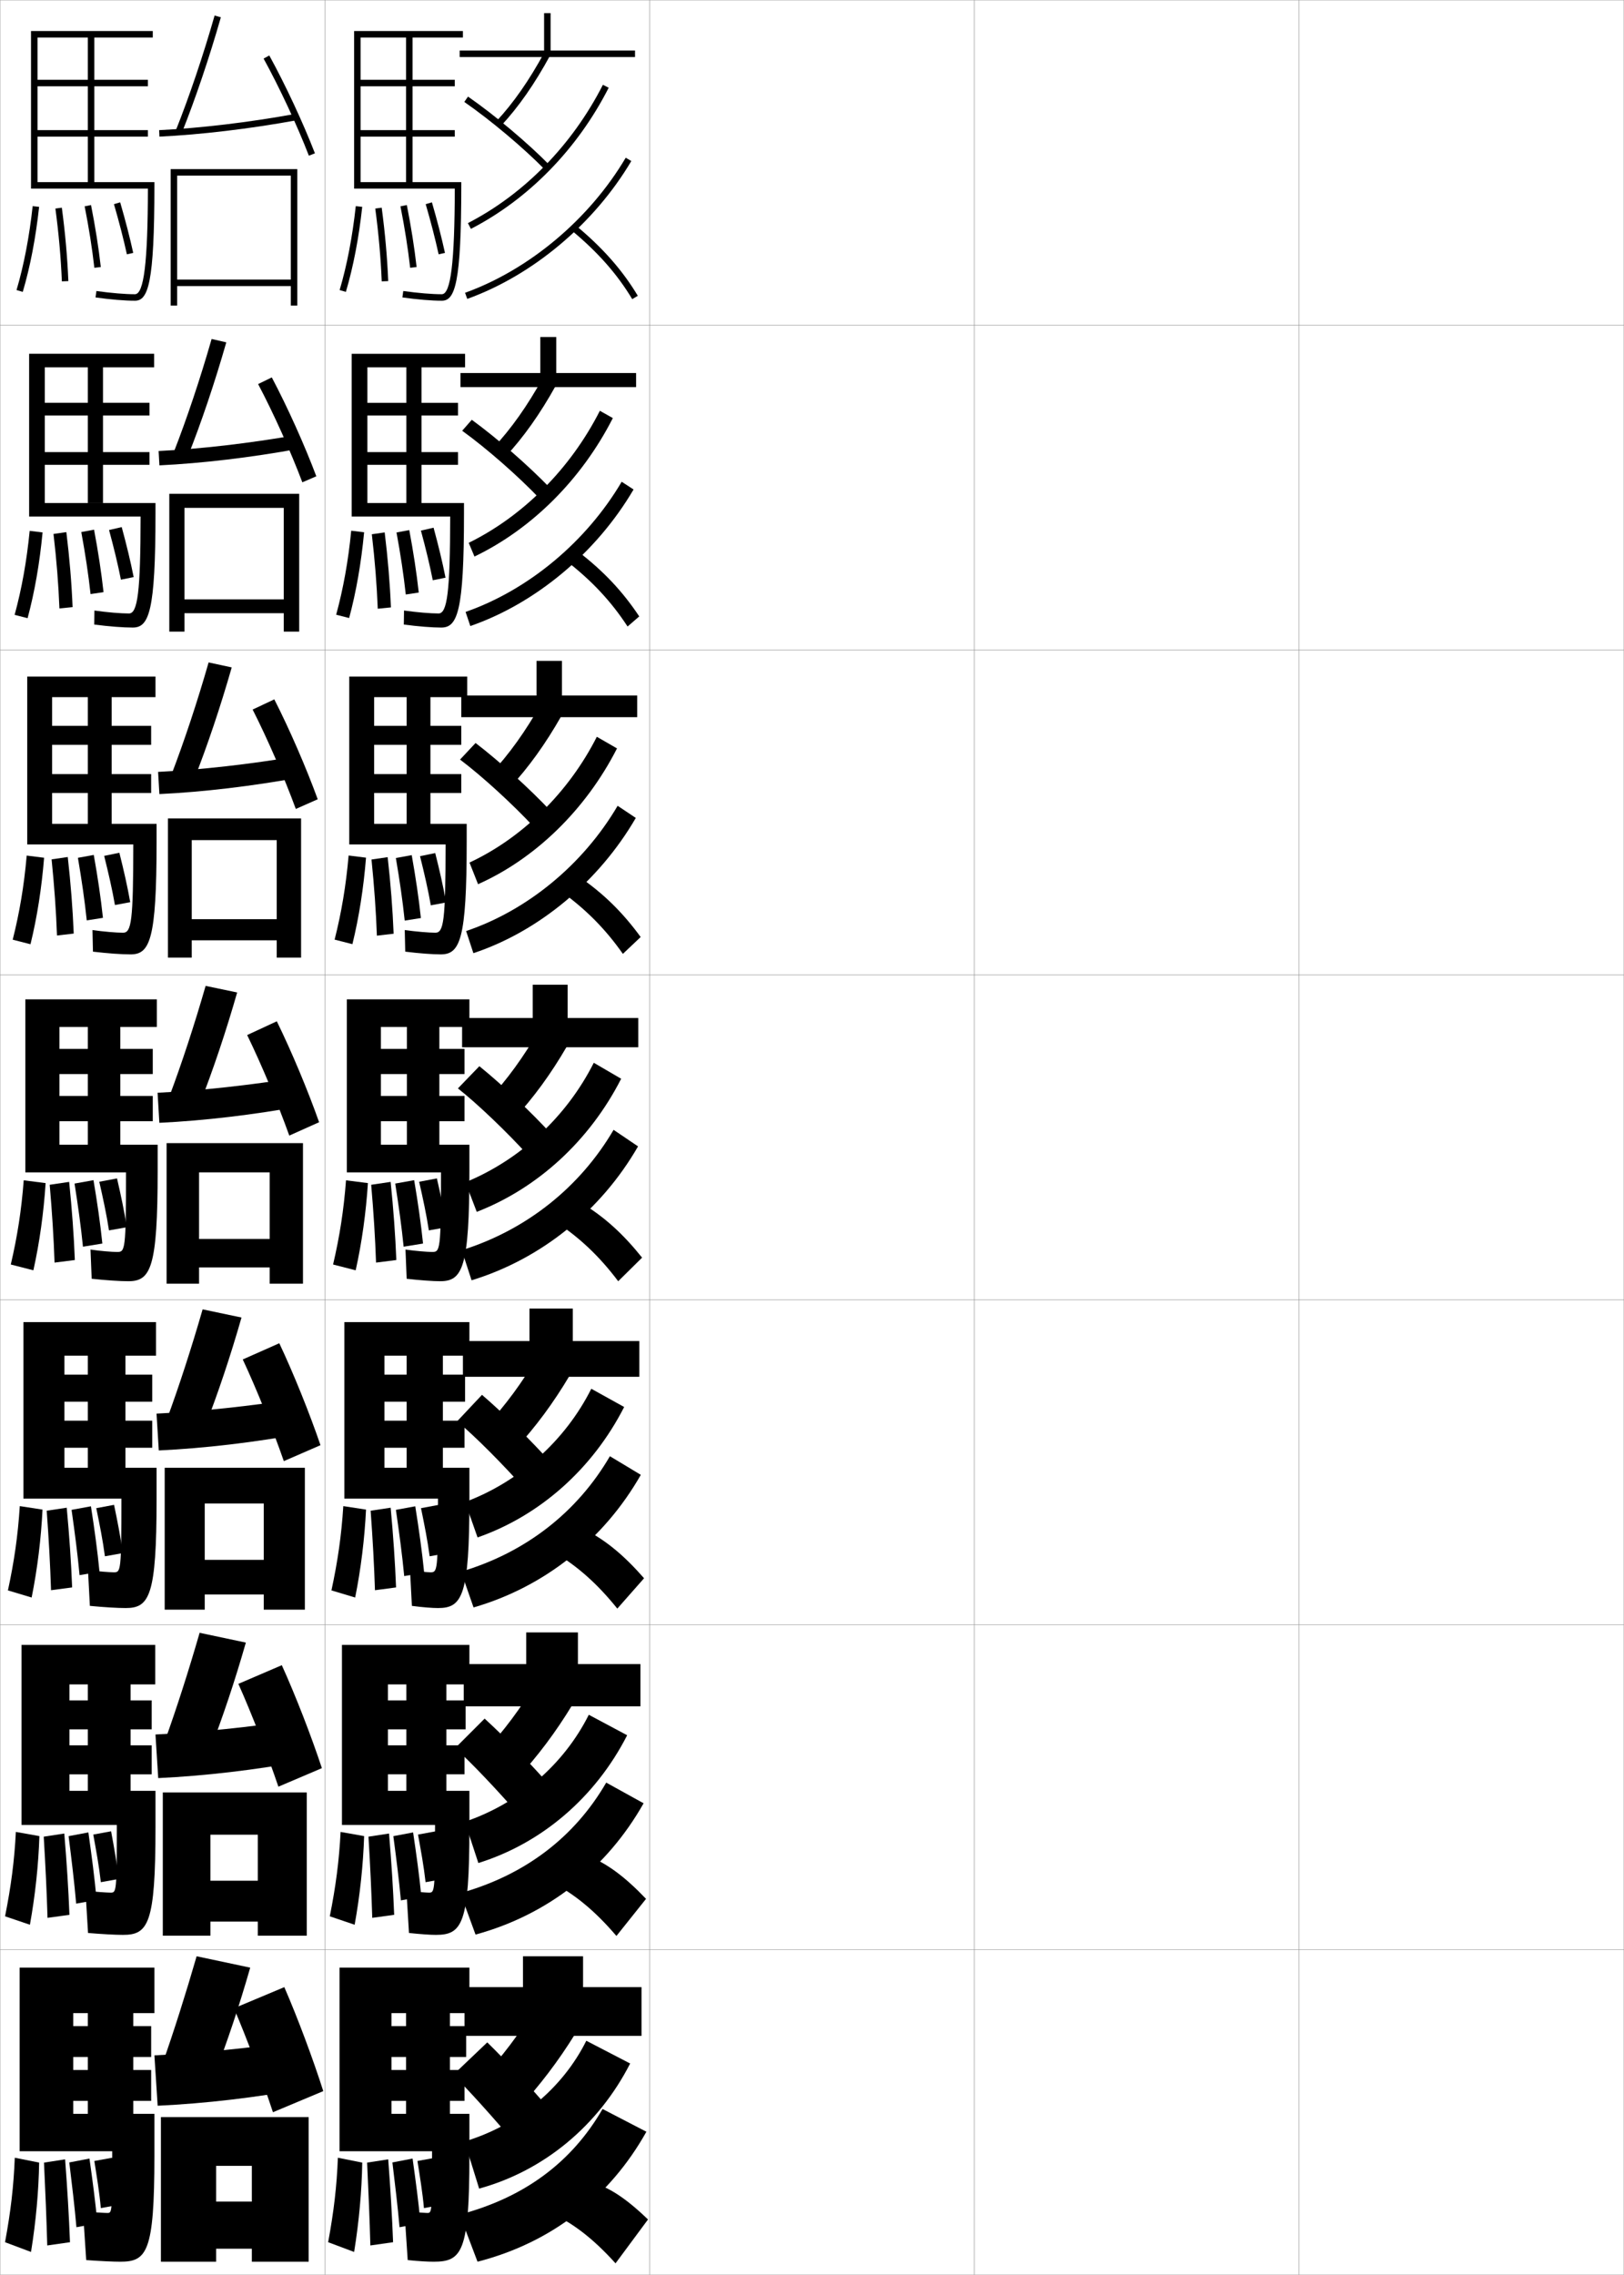 <?xml version="1.0" encoding="utf-8"?>
<!-- Generator: Adobe Illustrator 11 Build 225, SVG Export Plug-In . SVG Version: 6.0.0 Build 78)  -->
<!DOCTYPE svg PUBLIC "-//W3C//DTD SVG 1.0//EN"    "http://www.w3.org/TR/2001/REC-SVG-20010904/DTD/svg10.dtd">
<svg  xmlns="http://www.w3.org/2000/svg" xmlns:xlink="http://www.w3.org/1999/xlink" xmlns:a="http://ns.adobe.com/AdobeSVGViewerExtensions/3.0/"
	 width="500.1" height="700.1" viewBox="0 0 500.1 700.1"
	 overflow="visible" enable-background="new 0 0 500.1 700.1" xml:space="preserve">
		<g id="glyphs">
			<g>
				<rect x="0.05" y="0.05" fill="none" stroke="#999999" stroke-width="0.1" width="100" height="100"/> 
				<rect x="0.05" y="100.05" fill="none" stroke="#999999" stroke-width="0.1" width="100" height="100"/> 
				<rect x="0.05" y="200.05" fill="none" stroke="#999999" stroke-width="0.1" width="100" height="100"/> 
				<rect x="0.05" y="300.05" fill="none" stroke="#999999" stroke-width="0.1" width="100" height="100"/> 
				<rect x="0.05" y="400.05" fill="none" stroke="#999999" stroke-width="0.1" width="100" height="100"/> 
				<rect x="0.05" y="500.05" fill="none" stroke="#999999" stroke-width="0.1" width="100" height="100"/> 
				<rect x="0.05" y="600.05" fill="none" stroke="#999999" stroke-width="0.1" width="100" height="100"/> 
				<rect x="100.05" y="0.05" fill="none" stroke="#999999" stroke-width="0.1" width="100" height="100"/> 
				<rect x="100.05" y="100.05" fill="none" stroke="#999999" stroke-width="0.1" width="100" height="100"/> 
				<rect x="100.05" y="200.05" fill="none" stroke="#999999" stroke-width="0.1" width="100" height="100"/> 
				<rect x="100.05" y="300.05" fill="none" stroke="#999999" stroke-width="0.1" width="100" height="100"/> 
				<rect x="100.05" y="400.05" fill="none" stroke="#999999" stroke-width="0.1" width="100" height="100"/> 
				<rect x="100.05" y="500.05" fill="none" stroke="#999999" stroke-width="0.1" width="100" height="100"/> 
				<rect x="100.05" y="600.05" fill="none" stroke="#999999" stroke-width="0.1" width="100" height="100"/> 
				<rect x="200.05" y="0.05" fill="none" stroke="#999999" stroke-width="0.1" width="100" height="100"/> 
				<rect x="200.05" y="100.05" fill="none" stroke="#999999" stroke-width="0.1" width="100" height="100"/> 
				<rect x="200.05" y="200.05" fill="none" stroke="#999999" stroke-width="0.1" width="100" height="100"/> 
				<rect x="200.05" y="300.05" fill="none" stroke="#999999" stroke-width="0.1" width="100" height="100"/> 
				<rect x="200.05" y="400.05" fill="none" stroke="#999999" stroke-width="0.1" width="100" height="100"/> 
				<rect x="200.05" y="500.05" fill="none" stroke="#999999" stroke-width="0.1" width="100" height="100"/> 
				<rect x="200.05" y="600.05" fill="none" stroke="#999999" stroke-width="0.1" width="100" height="100"/> 
				<rect x="300.05" y="0.05" fill="none" stroke="#999999" stroke-width="0.1" width="100" height="100"/> 
				<rect x="300.05" y="100.05" fill="none" stroke="#999999" stroke-width="0.1" width="100" height="100"/> 
				<rect x="300.05" y="200.05" fill="none" stroke="#999999" stroke-width="0.1" width="100" height="100"/> 
				<rect x="300.05" y="300.05" fill="none" stroke="#999999" stroke-width="0.1" width="100" height="100"/> 
				<rect x="300.05" y="400.05" fill="none" stroke="#999999" stroke-width="0.1" width="100" height="100"/> 
				<rect x="300.05" y="500.05" fill="none" stroke="#999999" stroke-width="0.1" width="100" height="100"/> 
				<rect x="300.05" y="600.05" fill="none" stroke="#999999" stroke-width="0.1" width="100" height="100"/> 
				<rect x="400.05" y="0.05" fill="none" stroke="#999999" stroke-width="0.1" width="100" height="100"/> 
				<rect x="400.05" y="100.05" fill="none" stroke="#999999" stroke-width="0.1" width="100" height="100"/> 
				<rect x="400.05" y="200.05" fill="none" stroke="#999999" stroke-width="0.1" width="100" height="100"/> 
				<rect x="400.05" y="300.05" fill="none" stroke="#999999" stroke-width="0.1" width="100" height="100"/> 
				<rect x="400.05" y="400.05" fill="none" stroke="#999999" stroke-width="0.1" width="100" height="100"/> 
				<rect x="400.05" y="500.05" fill="none" stroke="#999999" stroke-width="0.1" width="100" height="100"/> 
				<rect x="400.05" y="600.05" fill="none" stroke="#999999" stroke-width="0.1" width="100" height="100"/> 
			</g>
			<g>
				<path d="M140.047,58.05c-0.035,22.746-1.234,32.5-3.997,32.5
					c-3.035,0-7.248-0.352-11.863-0.99l-0.273,1.98
					c4.702,0.651,9.013,1.01,12.137,1.01c4.065,0,6-5.312,6-35.5v-1h-31v-14h29v-2h-29v-13.5h29v-2
					h-29v-13h14v44.5h2v-44.5h15.5v-2h-33.5v48.5H140.047z"/>
				<path d="M135.883,193.133c5,0,7-4.917,7-35v-3.333h-29.75v-11.75h27.915v-3.917
					h-27.915v-11.25h27.915v-3.917h-27.915v-10.917h12v41.75h4.667v-41.75h13.417v-4.167
					h-34.917v50.083h30.331c-0.023,23.218-0.913,29.833-3.581,29.833
					c-2.498,0-6.728-0.356-10.636-0.909l-0.061,4.317
					C128.854,192.803,133.097,193.133,135.883,193.133z"/>
				<path d="M135.716,293.716c5.934,0,8-4.522,8-34.5v-5.667h-28.5v-9.5h26.831v-5.833h-26.831v-9
					h26.831v-5.833h-26.831v-8.833h10v39h7.333v-39h11.333v-6.333h-36.333v51.666
					h29.665c-0.012,23.689-0.591,27.167-3.165,27.167
					c-1.959,0-6.207-0.36-9.409-0.827l0.151,6.653
					C129.093,293.415,133.269,293.716,135.716,293.716z"/>
				<path d="M135.55,394.3c6.867,0,9-4.127,9-34v-8h-27.25v-7.25h25.745v-7.75h-25.745v-6.75h25.745
					v-7.75h-25.745v-6.75h8v36.25h10v-36.25h9.25v-8.5h-37.75v53.25h28.998c0,24.161-0.27,24.5-2.748,24.5
					c-1.422,0-5.687-0.364-8.182-0.745l0.363,8.99
					C129.331,394.026,133.44,394.3,135.55,394.3z"/>
			</g>
			<path d="M134.883,494.883c7.469,0,9.667-3.731,9.667-33.5v-9.666h-26.167v-6.167h24.664
				v-8.333h-24.664v-5.834h24.83v-8.333h-24.83v-5.834h6.833v34.501h11.166v-34.501
				h8.168v-10.333h-38.501v54.333h28.833c0,22.434-0.188,22.667-2.332,22.667
				c-0.954,0-4.461-0.341-6.288-0.663l0.575,10.993
				C130.132,494.654,133.181,494.883,134.883,494.883z"/>
			<path d="M134.217,595.467c8.07,0,10.333-3.336,10.333-33v-11.334h-25.084v-5.083
				h23.582v-8.917h-23.582v-4.916h23.916v-8.917h-23.916v-4.917h5.667v32.75h12.333v-32.75
				h7.084v-12.166h-39.249v55.416h28.665c0,20.705-0.107,20.834-1.916,20.834
				c-0.814,0-4.639-0.31-6.894-0.582l0.787,12.997
				C129.737,595.282,132.506,595.467,134.217,595.467z"/>
			<path d="M133.55,696.05c8.672,0,11-2.94,11-32.5v-13h-24v-4h22.5v-9.5h-22.5v-4h23v-9.5h-23v-4h4.5v31h13.5
				v-31h6v-14h-40v56.5h28.5c0,18.977-0.026,19-1.5,19c-0.701,0-5.202-0.294-7-0.5l1,15
				C129.078,695.91,131.709,696.05,133.55,696.05z"/>
			<g>
				<path d="M104.591,89.267l1.918,0.566c2.296-7.77,3.99-16.576,5.035-26.175
					l-1.988-0.217C108.523,72.923,106.854,81.611,104.591,89.267z"/>
				<path d="M115.559,64.183c1.038,7.767,1.689,15.097,1.992,22.408l1.998-0.082
					c-0.306-7.374-0.962-14.764-2.008-22.592L115.559,64.183z"/>
				<path d="M123.318,63.493c1.327,6.728,2.304,12.916,2.988,18.92l1.986-0.227
					c-0.689-6.058-1.675-12.299-3.012-19.08L123.318,63.493z"/>
				<path d="M131.09,62.829c1.612,5.547,2.953,10.74,3.983,15.436l1.953-0.43
					c-1.039-4.737-2.391-9.975-4.017-15.564L131.09,62.829z"/>
			</g>
			<g>
				<g>
					<path d="M103.519,189.183l3.997,1.02c2.165-8.027,3.721-16.973,4.612-26.395
						l-3.972-0.479C107.239,172.693,105.697,181.221,103.519,189.183z"/>
					<path d="M116.326,187.342l4.056-0.41c-0.306-7.475-0.937-15.047-1.923-23.077
						l-3.96,0.563C115.438,172.443,116.036,179.902,116.326,187.342z"/>
					<path d="M124.957,182.96l3.995-0.601c-0.675-6.125-1.644-12.43-2.918-19.221
						l-3.933,0.732C123.348,170.651,124.291,176.865,124.957,182.96z"/>
					<path d="M133.272,178.579l3.924-0.792c-0.94-4.779-2.199-9.946-3.68-15.387
						l-3.897,0.899C131.089,168.727,132.337,173.825,133.272,178.579z"/>
				</g>
				<g>
					<path d="M103.044,289.17l5.478,1.401c2.035-8.286,3.452-17.37,4.19-26.616
						l-5.358-0.669C106.554,272.536,105.139,280.902,103.044,289.17z"/>
					<path d="M116.063,287.956l5.153-0.601c-0.306-7.574-0.912-15.331-1.838-23.561
						l-4.976,0.723C115.241,272.8,115.786,280.389,116.063,287.956z"/>
					<path d="M124.626,283.317l4.985-0.785c-0.661-6.193-1.612-12.562-2.824-19.362
						l-4.884,0.888C123.068,270.892,123.979,277.132,124.626,283.317z"/>
					<path d="M132.667,278.618l4.7-0.878c-0.842-4.821-2.008-9.918-3.344-15.21
						l-4.679,0.964C130.671,268.801,131.826,273.805,132.667,278.618z"/>
				</g>
				<g>
					<path d="M102.57,389.158l6.959,1.783c1.905-8.544,3.183-17.767,3.768-26.837
						l-6.744-0.859C105.868,372.379,104.581,380.584,102.57,389.158z"/>
					<path d="M115.8,388.57l6.25-0.791c-0.306-7.675-0.888-15.614-1.754-24.046
						l-5.992,0.883C115.044,373.156,115.536,380.875,115.8,388.57z"/>
					<path d="M124.296,383.675l5.975-0.969c-0.646-6.261-1.58-12.693-2.73-19.503
						l-5.836,1.044C122.789,371.133,123.667,377.398,124.296,383.675z"/>
					<path d="M132.062,378.657l5.477-0.965c-0.744-4.863-1.816-9.889-3.008-15.032
						l-5.461,1.029C130.253,368.876,131.315,373.785,132.062,378.657z"/>
				</g>
			</g>
			<g>
				<path d="M102.063,489.456l7.307,2.188c1.775-8.802,2.912-18.162,3.344-27.057
					l-6.996-1.074C105.149,472.53,103.989,480.575,102.063,489.456z"/>
				<path d="M115.466,489.397l6.5-0.861c-0.305-7.775-0.861-15.898-1.668-24.531
					l-6.162,0.922C114.776,473.726,115.216,481.573,115.466,489.397z"/>
				<path d="M124.475,485.045l6.144-1.047c-0.657-6.582-1.61-13.338-2.742-20.429
					l-5.961,1.096C122.961,471.881,123.84,478.425,124.475,485.045z"/>
				<path d="M132.308,478.954l5.484-0.977c-0.646-4.904-1.625-9.859-2.672-14.854
					l-5.475,1.02C130.687,469.21,131.656,474.024,132.308,478.954z"/>
			</g>
			<g>
				<path d="M101.557,589.753l7.653,2.594c1.646-9.061,2.644-18.56,2.922-27.278
					l-7.248-1.287C104.431,572.683,103.398,580.565,101.557,589.753z"/>
				<path d="M114.633,590.224l6.75-0.931c-0.305-7.875-0.837-16.182-1.584-25.016
					l-6.331,0.961C114.01,574.294,114.395,582.272,114.633,590.224z"/>
				<path d="M123.455,584.849l6.3-1.129c-0.617-6.396-1.517-12.958-2.542-19.785
					l-6.086,1.147C122.052,572.074,122.864,578.392,123.455,584.849z"/>
				<path d="M131.054,579.252l5.492-0.988c-0.548-4.946-1.434-9.83-2.336-14.677
					l-5.487,1.01C129.619,569.543,130.497,574.263,131.054,579.252z"/>
			</g>
			<g>
				<path d="M104.05,664.05c-0.338,8.785-1.242,16.507-3,26l8,3
					c1.516-9.319,2.374-18.957,2.5-27.5L104.05,664.05z"/>
				<path d="M114.05,691.05l7-1c-0.305-7.975-0.812-16.466-1.5-25.5l-6.5,1
					C113.492,674.863,113.824,682.971,114.05,691.05z"/>
				<path d="M123.035,685.436l6.462-1.209c-0.603-6.465-1.485-13.09-2.447-19.927
					L120.839,665.5C121.683,672.545,122.463,678.888,123.035,685.436z"/>
				<path d="M130.55,679.55l5.5-1c-0.449-4.988-1.242-9.802-2-14.5l-5.5,1
					C129.303,669.877,130.088,674.501,130.55,679.55z"/>
			</g>
			<g>
				<g>
					<path d="M148.05,640.05l11.5,9c6.66-7.221,12.365-14.726,17.5-23l-12-8.5
						C160.095,625.729,154.645,632.977,148.05,640.05z"/>
					<path d="M139.55,638.55c4.358,4.242,12.278,13.034,19,21l11-10
						c-5.702-6.743-13.722-15.374-19.5-21L139.55,638.55z"/>
					<path d="M143.05,659.05l4.5,14.5c19.848-5.446,36.694-19.308,46.5-38.5l-13.5-7
						C173.191,642.8,159.43,654.135,143.05,659.05z"/>
					<path d="M141.55,681.55l5.5,14.5c22.833-5.862,40.743-19.9,52-40l-13.5-7
						C176.094,665.427,161.492,676.292,141.55,681.55z"/>
					<path d="M182.05,671.55c5.446,1.585,10.535,4.804,17.5,11.5l-10,13.5
						c-7.025-7.774-13.372-12.556-20-15.5L182.05,671.55z"/>
				</g>
				<g>
					<path d="M148.762,539.603l10.364,7.873c6.454-6.986,12.034-14.424,17.108-22.784
						l-10.831-7.388C160.493,525.559,155.141,532.759,148.762,539.603z"/>
					<path d="M140.163,537.979c4.991,4.478,13.255,13.202,19.977,20.979l9.539-9.029
						c-5.885-6.771-14.252-15.379-20.44-21.02L140.163,537.979z"/>
					<path d="M143.141,560.651l4.165,12.701c19.5-6.063,36.05-20.186,45.822-39.322
						l-11.809-6.307C173.616,543.097,159.688,555.062,143.141,560.651z"/>
					<path d="M141.769,582.616l4.67,12.758c22.399-6.102,40.472-20.444,51.754-40.406
						l-11.511-6.363C176.939,565.399,161.688,577.044,141.769,582.616z"/>
					<path d="M181.156,571.171c5.93,2.473,11.188,6.307,17.786,13.209l-9.119,11.422
						c-6.628-7.768-12.913-12.877-19.796-16.457L181.156,571.171z"/>
				</g>
				<g>
					<path d="M149.473,439.156l9.229,6.745c6.248-6.753,11.703-14.123,16.716-22.568
						l-9.662-6.275C160.891,425.389,155.637,432.542,149.473,439.156z"/>
					<path d="M140.776,437.407c5.623,4.712,14.232,13.37,20.953,20.96l8.078-8.059
						c-6.067-6.801-14.781-15.384-21.381-21.041L140.776,437.407z"/>
					<path d="M143.231,462.254l3.83,10.901c19.151-6.681,35.405-21.064,45.145-40.146
						l-10.119-5.611C174.041,443.395,159.946,455.989,143.231,462.254z"/>
					<path d="M141.988,483.682l3.841,11.016c21.965-6.341,40.2-20.987,51.507-40.811
						l-9.521-5.728C177.785,465.372,161.884,477.795,141.988,483.682z"/>
					<path d="M180.262,470.793c6.413,3.358,11.841,7.808,18.073,14.918l-8.238,9.344
						c-6.232-7.763-12.453-13.2-19.593-17.415L180.262,470.793z"/>
				</g>
			</g>
			<g>
				<path d="M150.185,338.709l8.094,5.618c6.041-6.52,11.371-13.821,16.324-22.353
					l-8.492-5.163C161.288,325.219,156.134,332.325,150.185,338.709z"/>
				<path d="M141.015,334.961c6.255,4.947,15.209,13.538,21.929,20.939l6.992-6.713
					c-6.249-6.829-15.311-15.389-22.321-21.061L141.015,334.961z"/>
				<path d="M143.321,363.855l3.494,9.103c18.803-7.298,34.761-21.942,44.467-40.968
					l-8.428-4.917C174.466,343.692,160.204,356.917,143.321,363.855z"/>
				<path d="M142.207,384.748l3.013,9.272c21.53-6.58,39.928-21.53,51.26-41.216
					l-7.532-5.091C178.63,365.345,162.08,378.547,142.207,384.748z"/>
				<path d="M170.981,375.935l8.387-5.52c6.896,4.244,12.494,9.309,18.36,16.627
					l-7.357,7.266C184.536,386.55,178.378,380.784,170.981,375.935z"/>
			</g>
			<g>
				<g>
					<path d="M151.062,238.262l5.884,4.2c5.834-6.286,11.039-13.52,15.932-22.136
						l-6.248-3.761C161.852,225.048,156.796,232.108,151.062,238.262z"/>
					<path d="M141.669,233.764c6.887,5.183,16.186,13.707,22.905,20.919l5.137-4.943
						c-6.431-6.858-15.84-15.393-23.262-21.081L141.669,233.764z"/>
					<path d="M144.578,265.457l2.635,6.661c17.509-7.793,33.116-22.82,42.789-41.79
						l-6.212-3.581C175.057,243.989,160.681,257.958,144.578,265.457z"/>
					<path d="M143.541,286.535l2.235,6.809c20.144-6.679,38.656-22.073,50.014-41.621
						l-5.595-3.734C179.59,266.038,162.436,280.151,143.541,286.535z"/>
					<path d="M172.625,274.229l6.016-4.193c7.38,5.131,13.147,10.811,18.647,18.336
						l-5.477,5.187C186.373,285.808,180.278,279.714,172.625,274.229z"/>
				</g>
				<g>
					<path d="M151.94,137.815l3.673,2.782c5.628-6.052,10.707-13.219,15.54-21.92
						l-4.003-2.358C162.416,124.879,157.459,131.892,151.94,137.815z"/>
					<path d="M142.324,132.568c7.52,5.417,17.164,13.875,23.881,20.899l3.281-3.172
						c-6.613-6.887-16.37-15.398-24.202-21.101L142.324,132.568z"/>
					<path d="M144.335,167.059l1.775,4.219c17.633-8.472,32.971-23.698,42.61-42.612
						l-3.997-2.245C175.649,144.287,161.08,158.829,144.335,167.059z"/>
					<path d="M143.375,188.322l1.458,4.345c20.186-6.988,38.885-22.616,50.267-42.026
						l-3.658-2.376C180.551,166.731,162.726,181.558,143.375,188.322z"/>
					<path d="M174.269,172.525l3.646-2.867c7.863,6.017,13.8,12.313,18.934,20.046
						l-3.596,3.108C188.21,185.066,182.179,178.644,174.269,172.525z"/>
				</g>
				<g>
					<path d="M152.818,37.368l1.463,1.363c5.421-5.818,10.375-12.918,15.147-21.704
						l-1.758-0.955C162.98,24.709,158.122,31.675,152.818,37.368z"/>
					<path d="M142.979,31.372c8.151,5.652,18.141,14.043,24.857,20.879l1.426-1.402
						c-6.795-6.916-16.899-15.403-25.143-21.121L142.979,31.372z"/>
					<path d="M144.092,68.661l0.916,1.777c17.757-9.15,32.826-24.576,42.433-43.435
						l-1.781-0.908C176.241,44.584,161.479,59.7,144.092,68.661z"/>
					<path d="M143.21,90.109l0.68,1.881c20.228-7.298,39.113-23.159,50.521-42.431
						l-1.721-1.02C181.512,67.425,163.015,82.964,143.21,90.109z"/>
					<path d="M175.912,70.82c8.167,6.754,14.135,13.505,18.78,21.244l1.715-1.029
						c-4.767-7.94-10.873-14.853-19.22-21.756L175.912,70.82z"/>
				</g>
			</g>
			<g>
				<polygon points="169.55,15.55 169.55,4.05 167.55,4.05 167.55,15.55 
					141.55,15.55 141.55,17.55 195.55,17.55 195.55,15.55 "/>
				<polygon points="171.299,114.8 171.299,103.716 166.383,103.716 166.383,114.8 
					141.8,114.8 141.8,119.133 195.883,119.133 195.883,114.8 "/>
				<polygon points="173.05,214.05 173.05,203.383 165.216,203.383 165.216,214.05 
					142.05,214.05 142.05,220.716 196.217,220.716 196.217,214.05 "/>
				<polygon points="174.8,313.3 174.8,303.05 164.05,303.05 164.05,313.3 
					142.3,313.3 142.3,322.3 196.55,322.3 196.55,313.3 "/>
				<polygon points="176.383,412.717 176.383,402.716 163.05,402.716 163.05,412.717 
					142.55,412.717 142.55,423.717 196.883,423.717 196.883,412.717 "/>
				<polygon points="177.966,512.133 177.966,502.383 162.05,502.383 162.05,512.133 
					142.8,512.133 142.8,525.133 197.216,525.133 197.216,512.133 "/>
				<polygon points="179.55,611.55 179.55,602.05 161.05,602.05 161.05,611.55 
					143.05,611.55 143.05,626.55 197.55,626.55 197.55,611.55 "/>
			</g>
			<g>
				<g>
					<path d="M54.121,40.179l1.857,0.742c4.216-10.562,8.489-23.204,12.032-35.596
						l-1.922-0.551C62.562,17.104,58.312,29.677,54.121,40.179z"/>
					<path d="M49.003,40.051l0.094,1.998c12.606-0.595,27.963-2.423,42.133-5.016
						l-0.359-1.967C76.784,37.643,61.523,39.46,49.003,40.051z"/>
					<path d="M81.173,18.031c4.946,9.004,10.289,20.453,13.944,29.88l1.865-0.723
						c-3.685-9.504-9.071-21.045-14.056-30.12L81.173,18.031z"/>
					<polygon points="89.55,86.05 54.55,86.05 54.55,88.05 89.55,88.05 
						89.55,94.05 91.55,94.05 91.55,52.05 52.55,52.05 52.55,94.05 
						54.55,94.05 54.55,54.05 89.55,54.05 "/>
				</g>
				<g>
					<path d="M57.824,140.525c4.159-10.472,8.343-22.866,11.86-35.163l-4.518-1.042
						c-3.49,12.178-7.648,24.604-11.723,35.003L57.824,140.525z"/>
					<path d="M48.844,138.8l0.245,4.416c12.954-0.613,28.317-2.429,42.86-5.097
						l-0.716-4.223C76.857,136.422,61.653,138.187,48.844,138.8z"/>
					<path d="M79.485,118.201c4.789,9.062,10.03,20.727,13.62,30.233l4.305-1.853
						c-3.587-9.543-8.874-21.298-13.713-30.433L79.485,118.201z"/>
					<polygon points="87.383,184.466 56.799,184.466 56.799,188.716 87.383,188.716 
						87.383,194.383 92.133,194.383 92.133,151.966 52.133,151.966 52.133,194.383 
						56.799,194.383 56.799,156.3 87.383,156.3 "/>
				</g>
				<g>
					<path d="M59.669,240.131c4.102-10.38,8.198-22.527,11.688-34.73l-7.115-1.534
						c-3.454,12.028-7.52,24.308-11.479,34.603L59.669,240.131z"/>
					<path d="M48.686,237.55l0.396,6.833c13.301-0.63,28.672-2.435,43.588-5.177
						l-1.073-6.479C76.931,235.202,61.783,236.915,48.686,237.55z"/>
					<path d="M77.798,218.371c4.632,9.121,9.771,21,13.296,30.587l6.745-2.982
						c-3.491-9.583-8.676-21.552-13.371-30.747L77.798,218.371z"/>
					<polygon points="85.217,282.883 59.05,282.883 59.05,289.383 85.217,289.383 
						85.217,294.716 92.716,294.716 92.716,251.883 51.716,251.883 51.716,294.716 
						59.05,294.716 59.05,258.55 85.217,258.55 "/>
				</g>
				<g>
					<path d="M61.515,339.735c4.045-10.289,8.053-22.188,11.516-34.298l-9.711-2.025
						c-3.418,11.878-7.391,24.01-11.234,34.202L61.515,339.735z"/>
					<path d="M48.526,336.3l0.547,9.25c13.648-0.648,29.026-2.441,44.316-5.258
						l-1.43-8.734C77.004,333.981,61.913,335.642,48.526,336.3z"/>
					<path d="M76.111,318.54c4.475,9.18,9.513,21.273,12.972,30.94l9.184-4.111
						c-3.394-9.622-8.479-21.806-13.028-31.06L76.111,318.54z"/>
					<polygon points="83.05,381.3 61.3,381.3 61.3,390.05 83.05,390.05 
						83.05,395.05 93.3,395.05 93.3,351.8 51.3,351.8 51.3,395.05 
						61.3,395.05 61.3,360.8 83.05,360.8 "/>
				</g>
				<g>
					<path d="M63.026,439.34c3.988-10.198,7.908-21.85,11.344-33.865l-11.974-2.517
						c-3.381,11.728-7.262,23.712-10.989,33.801L63.026,439.34z"/>
					<path d="M48.201,435.05l0.698,11.333c13.995-0.666,29.381-2.447,45.044-5.339
						L92.156,430.389C76.91,432.761,61.875,434.369,48.201,435.05z"/>
					<path d="M74.757,418.376c4.317,9.238,9.254,21.547,12.647,31.294l11.289-4.907
						c-3.296-9.661-8.28-22.06-12.686-31.373L74.757,418.376z"/>
					<polygon points="81.216,480.05 63.049,480.05 63.049,490.716 81.216,490.716 
						81.216,495.383 93.883,495.383 93.883,451.716 50.716,451.716 50.716,495.383 
						63.049,495.383 63.049,462.716 81.216,462.716 "/>
				</g>
				<g>
					<path d="M64.538,538.945c3.932-10.107,7.762-21.512,11.172-33.433l-14.237-3.009
						c-3.346,11.577-7.133,23.415-10.745,33.4L64.538,538.945z"/>
					<path d="M47.875,533.8l0.849,13.417c14.342-0.685,29.735-2.454,45.772-5.42
						l-2.144-12.578C76.817,531.541,61.839,533.096,47.875,533.8z"/>
					<path d="M73.404,518.213c4.16,9.296,8.995,21.819,12.324,31.647l13.395-5.704
						c-3.199-9.701-8.082-22.312-12.343-31.687L73.404,518.213z"/>
					<polygon points="79.383,578.8 64.8,578.8 64.8,591.383 79.383,591.383 
						79.383,595.717 94.467,595.717 94.467,551.633 50.133,551.633 50.133,595.717 
						64.8,595.717 64.8,564.633 79.383,564.633 "/>
				</g>
				<g>
					<path d="M66.05,638.55c3.875-10.016,7.617-21.173,11-33l-16.5-3.5
						c-3.31,11.427-7.005,23.117-10.5,33L66.05,638.55z"/>
					<path d="M92.55,628.05c-15.826,2.271-30.748,3.773-45,4.5l1,15.5
						c14.689-0.702,30.09-2.46,46.5-5.5L92.55,628.05z"/>
					<path d="M87.55,611.55l-15.5,6.5c4.003,9.354,8.736,22.092,12,32l15.5-6.5
						C96.448,633.81,91.666,620.983,87.55,611.55z"/>
					<polygon points="49.55,651.55 49.55,696.05 66.55,696.05 66.55,666.55 
						77.55,666.55 77.55,677.55 66.55,677.55 66.55,692.05 77.55,692.05 
						77.55,696.05 95.05,696.05 95.05,651.55 "/>
				</g>
			</g>
			<path d="M37.05,696.05c8.172,0,10.5-2.94,10.5-32.5v-13h-25v-4h24v-9.5h-24v-4h24v-9.5h-24v-4h4.5v31h14v-31
				h6.5v-14h-41.5v56.5h28.5c0,18.977-0.026,19-1.5,19c-0.851,0-4.125-0.198-7.5-0.5l1,15
				C30.841,695.86,34.814,696.05,37.05,696.05z"/>
			<path d="M45.547,58.05c-0.035,22.746-1.234,32.5-3.997,32.5
				c-3.035,0-7.248-0.352-11.863-0.99l-0.273,1.98
				c4.702,0.651,9.013,1.01,12.137,1.01c4.065,0,6-5.312,6-35.5v-1h-36v-14h33.99v-2
				H11.55v-13.5h33.99v-2H11.55v-13h15.5v44.5h2v-44.5h18v-2h-37.5v48.5H45.547z"/>
			<g>
				<path d="M39.716,188.8c-2.544,0-6.649-0.342-10.636-0.909l-0.061,4.317
					c4.633,0.594,8.888,0.924,11.864,0.924c4.999,0,7-4.917,7-35v-3.333H13.8
					v-11.75h32.242v-3.917H13.8v-11.25h32.242v-3.917H13.8v-10.917h13.25v41.75
					h4.667v-41.75h15.75v-4.167h-38.5v50.083H43.297
					C43.273,182.184,42.384,188.8,39.716,188.8z"/>
				<path d="M37.883,287.05c-2.053,0-6.049-0.332-9.409-0.827L28.625,292.877
					c4.565,0.538,8.764,0.839,11.591,0.839c5.933,0,8-4.522,8-34.5v-5.667H16.05v-9.5
					h30.493v-5.833H16.05v-9h30.493v-5.833H16.05v-8.833h11v39h7.333v-39h13.5v-6.333h-39.5
					v51.667h32.665C41.036,283.572,40.456,287.05,37.883,287.05z"/>
				<path d="M36.05,385.3c-1.562,0-5.45-0.322-8.182-0.745l0.363,8.99
					c4.496,0.481,8.639,0.755,11.318,0.755c6.867,0,9-4.127,9-34v-8h-30.25v-7.25h28.745v-7.75
					H18.3v-6.75h28.745v-7.75H18.3v-6.75h8.75v36.25h10v-36.25h11.25v-8.5h-40.5v53.25h30.998
					C38.798,384.961,38.528,385.3,36.05,385.3z"/>
				<path d="M38.716,494.883c7.302,0,9.5-3.731,9.5-33.499v-9.668h-28.375v-6.166h27.039
					v-8.334H19.841v-5.833h27.039v-8.333H19.841v-5.834h7.208v34.5h11.583v-34.5h9.417
					v-10.333H7.216v54.333h30.166c0,22.434-0.188,22.667-2.332,22.667
					c-1.325,0-5.009-0.28-7.955-0.663l0.576,10.993
					C32.099,494.638,36.185,494.883,38.716,494.883z"/>
				<path d="M37.883,595.466c7.737,0,10-3.336,10-32.999v-11.334h-26.5v-5.083h25.332v-8.917
					h-25.332v-4.917h25.332v-8.916h-25.332v-4.917h5.667v32.75h13.167v-32.75h7.583v-12.167
					H6.633v55.417H35.965c0,20.705-0.107,20.833-1.916,20.833
					c-1.087,0-4.567-0.239-7.727-0.581l0.788,12.996
					C31.469,595.249,35.5,595.466,37.883,595.466z"/>
			</g>
			<g>
				<path d="M5.091,89.267l1.918,0.566c2.296-7.77,3.99-16.576,5.035-26.175
					l-1.988-0.217C9.023,72.923,7.354,81.611,5.091,89.267z"/>
				<path d="M17.059,64.183c1.038,7.767,1.689,15.097,1.992,22.408l1.998-0.082
					c-0.306-7.374-0.962-14.764-2.008-22.592L17.059,64.183z"/>
				<path d="M26.068,63.493c1.327,6.728,2.304,12.916,2.988,18.92l1.986-0.227
					c-0.689-6.058-1.675-12.299-3.012-19.08L26.068,63.493z"/>
				<path d="M35.09,62.829c1.612,5.547,2.953,10.74,3.983,15.436l1.953-0.43
					c-1.039-4.737-2.391-9.975-4.017-15.564L35.09,62.829z"/>
			</g>
			<g>
				<g>
					<path d="M4.5,189.23L8.497,190.25c2.166-8.027,3.721-16.973,4.612-26.395
						l-3.971-0.479C8.221,172.741,6.679,181.269,4.5,189.23z"/>
					<path d="M18.3,187.25l4.056-0.41c-0.305-7.475-0.937-15.047-1.923-23.077
						l-3.96,0.563C17.412,172.352,18.011,179.811,18.3,187.25z"/>
					<path d="M27.886,182.833l3.995-0.601c-0.675-6.125-1.643-12.43-2.918-19.221
						l-3.933,0.732C26.276,170.525,27.22,176.739,27.886,182.833z"/>
					<path d="M37.235,178.395l3.925-0.792c-0.941-4.779-2.199-9.946-3.68-15.387
						l-3.897,0.899C35.052,168.542,36.3,173.641,37.235,178.395z"/>
				</g>
				<g>
					<path d="M3.91,289.194l5.478,1.401c2.036-8.286,3.452-17.37,4.19-26.616
						l-5.358-0.669C7.42,272.56,6.005,280.927,3.91,289.194z"/>
					<path d="M17.55,287.91l5.153-0.6c-0.306-7.575-0.912-15.331-1.838-23.561
						l-4.976,0.723C16.728,272.754,17.273,280.343,17.55,287.91z"/>
					<path d="M26.716,283.254l4.984-0.784c-0.66-6.193-1.611-12.562-2.824-19.362
						l-4.884,0.888C25.158,270.829,26.068,277.068,26.716,283.254z"/>
					<path d="M35.398,278.526l4.701-0.878c-0.843-4.821-2.008-9.917-3.344-15.209
						l-4.679,0.964C33.402,268.709,34.558,273.713,35.398,278.526z"/>
				</g>
				<g>
					<path d="M3.32,389.158l6.959,1.783c1.905-8.544,3.183-17.767,3.768-26.837
						l-6.744-0.859C6.618,372.379,5.331,380.584,3.32,389.158z"/>
					<path d="M16.8,388.57l6.25-0.791c-0.306-7.675-0.888-15.614-1.754-24.046
						l-5.992,0.883C16.044,373.156,16.536,380.875,16.8,388.57z"/>
					<path d="M25.546,383.675l5.975-0.969c-0.646-6.261-1.58-12.693-2.73-19.503
						l-5.836,1.044C24.039,371.133,24.917,377.398,25.546,383.675z"/>
					<path d="M33.562,378.657l5.477-0.965c-0.744-4.863-1.816-9.889-3.008-15.032
						l-5.461,1.029C31.753,368.876,32.815,373.785,33.562,378.657z"/>
				</g>
				<g>
					<path d="M2.438,489.456l7.306,2.188c1.775-8.802,2.913-18.162,3.345-27.057
						l-6.996-1.074C5.524,472.53,4.365,480.575,2.438,489.456z"/>
					<path d="M15.716,489.397l6.5-0.861c-0.305-7.775-0.862-15.898-1.669-24.531
						l-6.162,0.922C15.027,473.726,15.465,481.573,15.716,489.397z"/>
					<path d="M24.5,484.762l6.137-1.049c-0.632-6.49-1.548-13.153-2.636-20.144
						l-5.961,1.096C23.045,471.78,23.891,478.231,24.5,484.762z"/>
					<path d="M32.308,478.954l5.484-0.977c-0.646-4.904-1.625-9.859-2.672-14.854
						l-5.474,1.02C30.686,469.21,31.656,474.024,32.308,478.954z"/>
				</g>
				<g>
					<path d="M1.557,589.753l7.653,2.594c1.646-9.061,2.644-18.56,2.922-27.278
						L4.884,563.781C4.431,572.683,3.398,580.565,1.557,589.753z"/>
					<path d="M14.633,590.224l6.75-0.931c-0.305-7.875-0.837-16.182-1.584-25.016
						l-6.331,0.961C14.01,574.294,14.395,582.272,14.633,590.224z"/>
					<path d="M23.455,585.849l6.3-1.129C29.138,578,28.238,571.106,27.213,563.935
						l-6.086,1.147C22.052,572.428,22.864,579.064,23.455,585.849z"/>
					<path d="M31.054,579.252l5.492-0.988c-0.548-4.946-1.434-9.83-2.336-14.677
						l-5.487,1.01C29.619,569.543,30.497,574.263,31.054,579.252z"/>
				</g>
			</g>
			<g>
				<path d="M4.55,664.05c-0.338,8.785-1.242,16.507-3,26l8,3
					c1.516-9.319,2.374-18.957,2.5-27.5L4.55,664.05z"/>
				<path d="M14.55,691.05l7-1c-0.305-7.975-0.812-16.466-1.5-25.5l-6.5,1
					C13.992,674.863,14.324,682.971,14.55,691.05z"/>
				<path d="M23.535,685.436l6.462-1.209c-0.603-6.465-1.485-13.09-2.447-19.927
					L21.339,665.5C22.183,672.545,22.963,678.888,23.535,685.436z"/>
				<path d="M31.05,679.55l5.5-1c-0.449-4.988-1.242-9.802-2-14.5l-5.5,1
					C29.803,669.877,30.588,674.501,31.05,679.55z"/>
			</g>
		</g>
	</svg>
